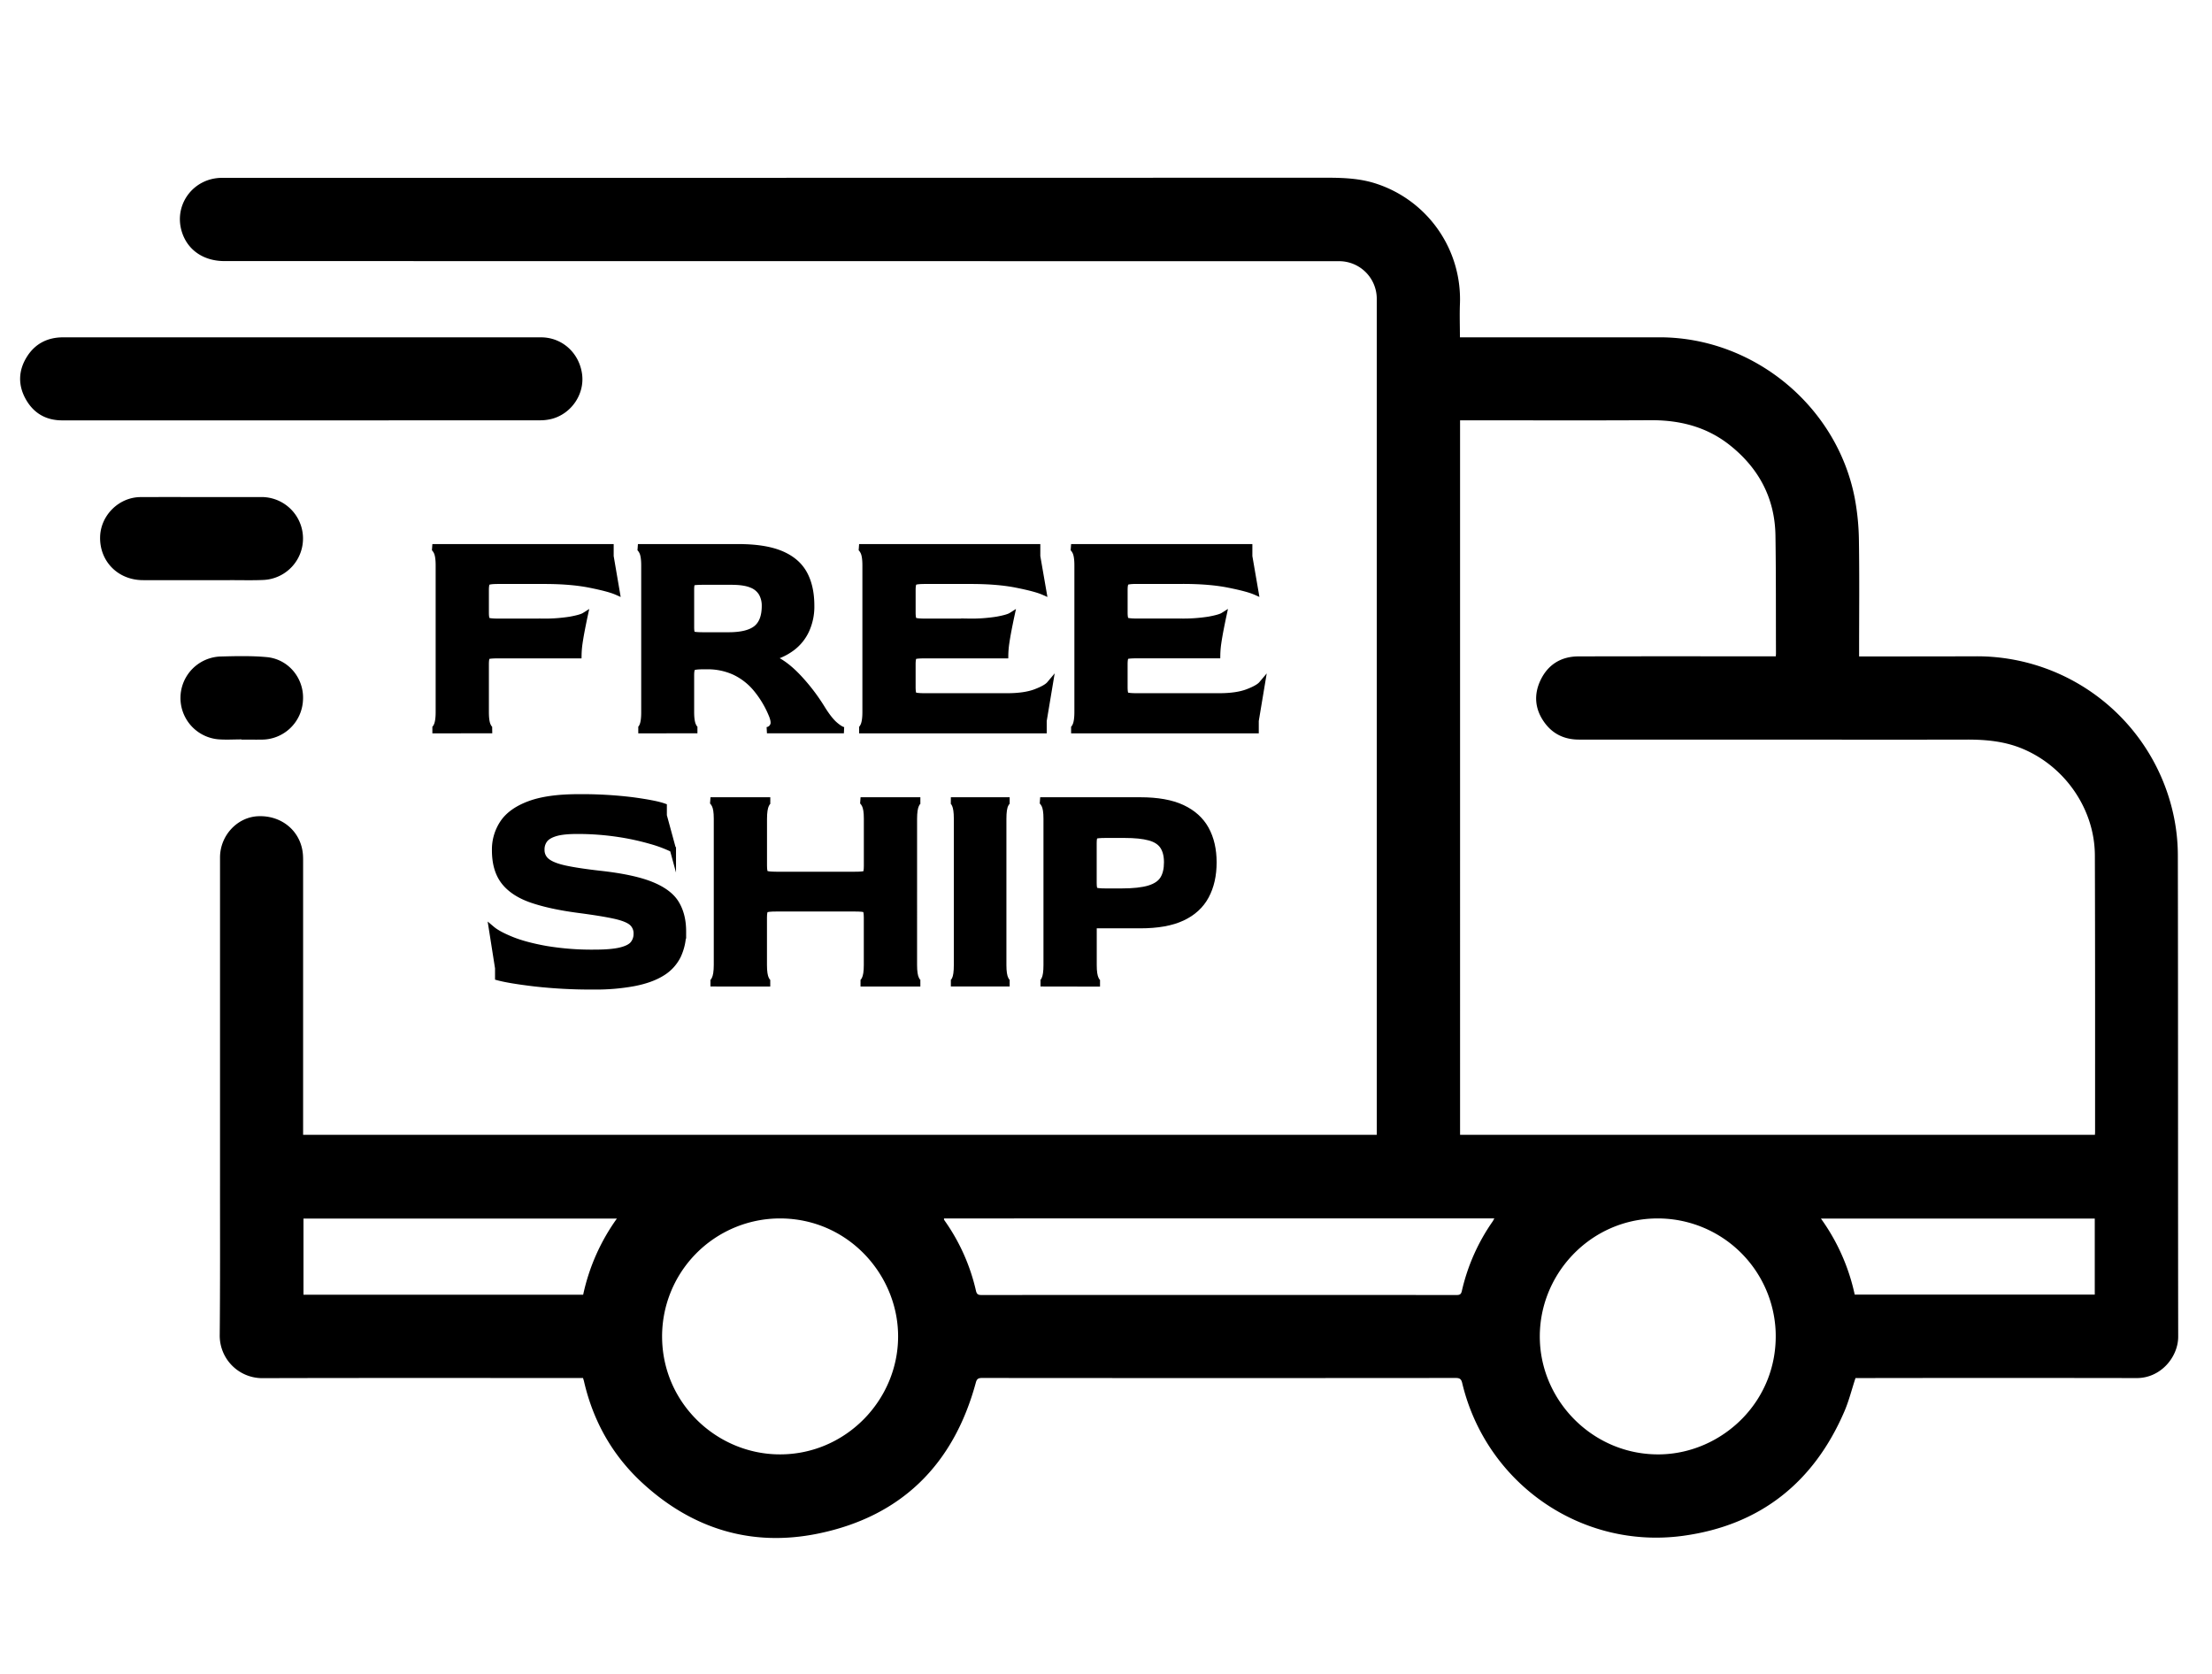 <svg id="Layer_1" data-name="Layer 1" xmlns="http://www.w3.org/2000/svg" viewBox="0 0 1768 1338"><defs><style>.cls-1{stroke:#000;stroke-miterlimit:10;stroke-width:5px;}</style></defs><title>WEB 06.04 aaaaaaa</title><path d="M466,1101.44h-4.28c-84.06,0-168.12-.13-252.18.11a34,34,0,0,1-33.92-34.13c.38-40,.23-79.91.24-119.87q0-131.08,0-262.15c0-17.54,13.8-32.4,30.65-33,19.14-.72,34.33,12.44,35.63,30.91.13,1.84.13,3.68.13,5.52q0,106.75,0,213.49c0,1.49,0,3,0,4.75h858.15v-3.58q0-332.16,0-664.32a30.09,30.09,0,0,0-30.44-30.4l-890.59-.09c-16.45,0-29.15-8.56-33.85-22.79-7.23-21.86,8.78-43.74,32-43.74q441.15,0,882.3-.1c13.79,0,27.36.48,40.53,4.89a97.14,97.14,0,0,1,66.51,96.28c-.32,8.61,0,17.24,0,26.39H1171q77.73,0,155.46,0c75,0,141.75,54.83,156,128.56a196.22,196.22,0,0,1,3.33,33.92c.46,29.36.15,58.73.15,88.09,0,1.36,0,2.72,0,4.5h4c29.82,0,59.65,0,89.47-.1A160.74,160.74,0,0,1,1737,650.37a154.58,154.58,0,0,1,3.7,33.16c.25,128.28.07,256.56.28,384.84,0,16.37-14,33.14-33.08,33.11q-110.55-.18-221.09,0h-3.75c-3,9-5.18,18-8.78,26.41-24.49,57.07-67.49,91.27-129,99.67-81.61,11.14-157.46-42-176.57-122.07-.74-3.12-1.85-4.09-5.16-4.09q-189.31.16-378.62,0c-3.1,0-4.21.82-5,3.83-17.86,65.76-59.95,107.21-126.65,120.68-52.86,10.67-100.14-4-139.93-40.67-24-22.1-39.33-49.53-46.63-81.38C466.54,1103.15,466.29,1102.5,466,1101.44Zm701-194.38h507.45c0-.92.1-1.6.1-2.28,0-73.69.08-147.38-.17-221.07-.12-36.88-23.8-71.08-57.91-85.28-14.24-5.93-29.07-7.31-44.25-7.28q-66,.13-131.94,0-89.12,0-178.24,0c-11.22,0-20.51-4.16-27.21-13.14-8-10.7-9.19-22.56-3.44-34.52,6-12.41,16.46-18.79,30.2-18.83,51.12-.14,102.25-.06,153.37-.06h4.38c.08-1.14.15-1.7.15-2.26-.11-31.43.07-62.86-.41-94.29-.45-29.57-13.09-53.45-36-71.85-18.55-14.92-40.14-20.46-63.72-20.33-49.51.27-99,.08-148.53.08H1167ZM623.54,973.89a94.29,94.29,0,0,0-94.31,96.84c1.36,51.4,43.38,90.5,91.82,91.72,54.36,1.38,98-43.8,96.76-96.48C716.7,1018,677.41,974,623.54,973.89Zm701.45,0c-54.17,0-96.23,45.61-94.19,98,1.94,49.85,44.18,91.65,96.41,90.58,49.35-1,94.39-42.57,92-98.68A94.31,94.31,0,0,0,1325,973.89Zm-570.46,0c0,.5-.08.76,0,.92a16,16,0,0,0,.93,1.45,157.19,157.19,0,0,1,24.6,55.44c.61,2.66,1.63,3.41,4.32,3.4q190-.11,379.94,0c2.51,0,3.51-.64,4.1-3.23A158.14,158.14,0,0,1,1193,976.36c.48-.7.83-1.48,1.39-2.5ZM493.06,974H242.57v60.85H466.11A162.75,162.75,0,0,1,493.06,974Zm989.37,60.76H1674.3V974H1455.43A162.34,162.34,0,0,1,1482.43,1034.76Z"/><path d="M241,336q-95.66,0-191.32,0c-13,0-22.87-5.78-29.13-17s-5.92-22.85.91-33.77c6.6-10.55,16.53-15.6,29-15.6H322.21q55.08,0,110.16,0c16.93,0,30.64,12.45,32.88,29.48,2.06,15.7-8.22,31.24-23.81,35.59a38.57,38.57,0,0,1-10.21,1.25Q336.09,336,241,336Z"/><path d="M161.09,397.29q24,0,48,0a33.15,33.15,0,0,1,1.77,66.25c-8.61.41-17.26.16-25.9.17-23.6,0-47.2.08-70.8,0-19.93-.08-34.65-15.11-34.14-34.64.45-17.26,15.11-31.69,32.37-31.75C128.63,397.25,144.86,397.29,161.09,397.29Z"/><path d="M193,591c-6.21,0-12.45.42-18.62-.08A33.17,33.17,0,0,1,176,524.75c12.4-.33,24.91-.66,37.23.48,17.5,1.62,30,17.18,28.94,34.4a33.06,33.06,0,0,1-33,31.54c-5.41.07-10.81,0-16.22,0Z"/><path class="cls-1" d="M345.59,583.67q1.7,0,3.41-3.41T350.71,569V452q0-7.8-1.71-11.09t-3.41-3.54H488v7.31L492.85,473q-6.1-2.68-21.45-5.73t-37.06-3H398.25q-7.31,0-8.65,1.1t-1.34,6.22v18q0,5.37,1.34,6.34t8.41,1h35.11a131.28,131.28,0,0,0,22.8-1.58q8.65-1.58,11.34-3.29-1,4.63-2.19,10.73t-2,11.7a74.44,74.44,0,0,0-.73,9.26H398q-7.08,0-8.41.85T388.26,531v38q0,8,1.71,11.34t3.41,3.29Z"/><path class="cls-1" d="M510.16,583.67q1.7,0,3.29-3.41T515,569V452q0-7.8-1.71-11.09t-3.41-3.54h80q21.45,0,34.25,5.36t18.53,15.72q5.73,10.37,5.73,25.72a45.21,45.21,0,0,1-4,19.5,36.76,36.76,0,0,1-11.09,13.9,46.53,46.53,0,0,1-15.85,7.8v.73q9.75,3.9,20.48,15.24a153.45,153.45,0,0,1,19.26,25.23q5.61,9,10.24,12.92t7.07,4.14H613a6,6,0,0,0,4.75-3.29q1.83-3-1.34-10.12A80.31,80.31,0,0,0,604,550a50.34,50.34,0,0,0-16.94-13A51.5,51.5,0,0,0,565,532.47h-2.68q-7.56,0-8.78,1.22t-1.22,6.1V569q0,7.81,1.71,11.22t3.41,3.41Zm52.17-75.82h20q15.36,0,22.19-5.49t6.83-18.16a20.26,20.26,0,0,0-2.44-10,16.12,16.12,0,0,0-8.17-6.83q-5.73-2.43-16-2.44H562.33q-7.56,0-8.78.73t-1.22,5.61v30q0,4.88,1.22,5.73T562.33,507.85Z"/><path class="cls-1" d="M686.67,583.67q1.7,0,3.41-3.41T691.79,569V452q0-7.8-1.71-11.09t-3.41-3.54H829v7.31L833.92,473q-6.1-2.68-21.45-5.73t-37.06-3H739.33q-7.31,0-8.65,1.1t-1.34,6.22v18q0,5.37,1.34,6.34t8.41,1h35.11a131.28,131.28,0,0,0,22.8-1.58q8.65-1.58,11.34-3.29-1,4.63-2.19,10.73t-2,11.7a74.44,74.44,0,0,0-.73,9.26H739.09q-7.08,0-8.41.85T729.33,531v18q0,5.61,1.22,6.58t8.53,1h65.83q14.14,0,22.8-3.29T839,546.86l-4.88,29.26v7.56Z"/><path class="cls-1" d="M856.11,583.67q1.7,0,3.41-3.41T861.23,569V452q0-7.8-1.71-11.09t-3.41-3.54H998.49v7.31l4.88,28.28q-6.1-2.68-21.45-5.73t-37.06-3H908.77q-7.31,0-8.65,1.1t-1.34,6.22v18q0,5.37,1.34,6.34t8.41,1h35.11a131.28,131.28,0,0,0,22.8-1.58q8.65-1.58,11.34-3.29-1,4.63-2.19,10.73t-2,11.7a74.44,74.44,0,0,0-.73,9.26H908.53q-7.08,0-8.41.85T898.77,531v18q0,5.61,1.22,6.58t8.53,1h65.83q14.14,0,22.8-3.29t11.34-6.46l-4.88,29.26v7.56Z"/><path class="cls-1" d="M474.72,788.44A402.81,402.81,0,0,1,427.67,786q-20.48-2.43-29.5-4.88v-7.31l-4.88-31q4.63,3.9,15.36,8.29t27.55,7.43a220.75,220.75,0,0,0,39,3q13.65,0,21-1.83t10-5.24a12.64,12.64,0,0,0,2.68-8,11.32,11.32,0,0,0-3.9-9.14q-3.9-3.29-14-5.49t-28.65-4.63q-22.19-2.93-37.06-8T403,704.7q-7.31-9.38-7.31-25a38,38,0,0,1,6.58-22.19q6.58-9.51,21.21-14.87t38.76-5.36a330.62,330.62,0,0,1,43.4,2.44q18,2.44,24.87,4.88v7.31l7.31,26.82a105,105,0,0,0-17.55-6.58,200.59,200.59,0,0,0-26.58-5.73,216.22,216.22,0,0,0-32.67-2.32q-11,0-17.07,1.83t-8.65,5.12a12.9,12.9,0,0,0-2.56,8.17,11.33,11.33,0,0,0,4.51,9.39q4.51,3.54,14.75,5.73t27.55,4.14q26.57,2.93,41,8.78t19.87,15q5.48,9.14,5.49,22.06a43.89,43.89,0,0,1-4.15,19.63A33.53,33.53,0,0,1,529,777.72q-8.66,5.37-22.19,8A167.15,167.15,0,0,1,474.72,788.44Z"/><path class="cls-1" d="M567.85,786q1.7,0,3.41-3.41T573,771.38v-117q0-7.8-1.71-11.09t-3.41-3.54h47.79q-1.71,0-3.41,3.41t-1.71,11.46v37.3q0,5.37,1.34,6.34t8.65,1h62.66q7.31,0,8.53-.85t1.22-6.46V654.35q0-7.8-1.71-11.09t-3.41-3.54h47.79q-1.71,0-3.41,3.41t-1.71,11.46V771.38q0,7.81,1.71,11.22t3.41,3.41H687.8q1.7,0,3.41-3.41t1.71-11.22v-38q0-5.61-1.34-6.46t-8.41-.85H620.51q-7.31,0-8.65,1t-1.34,6.34v38q0,7.81,1.71,11.22t3.41,3.41Z"/><path class="cls-1" d="M760,786q1.7,0,3.29-3.29t1.58-11.34v-117q0-7.8-1.58-11.21T760,639.73H807q-1.71,0-3.41,3.29T801.9,654.6V771.38q0,7.81,1.71,11.22T807,786Z"/><path class="cls-1" d="M831.65,786q1.7,0,3.29-3.41t1.58-11.22v-117q0-7.8-1.71-11.09t-3.41-3.54h80q20.72,0,33.52,6t18.9,17.07q6.09,11.1,6.1,26.45,0,15.61-6.1,26.94t-18.9,17.31q-12.8,6-33.52,6h-37.3v31.94q0,7.81,1.71,11.22t3.41,3.41Zm52.42-73.38h12.19q14.38,0,22.31-2.44t11.09-7.56q3.17-5.12,3.17-13.41,0-8-3.29-12.92t-10.73-6.95q-7.44-2.07-20.11-2.07H884.06q-7.56,0-8.78.85t-1.22,5.73V705.8q0,4.88,1.22,5.85T884.06,712.62Z"/></svg>